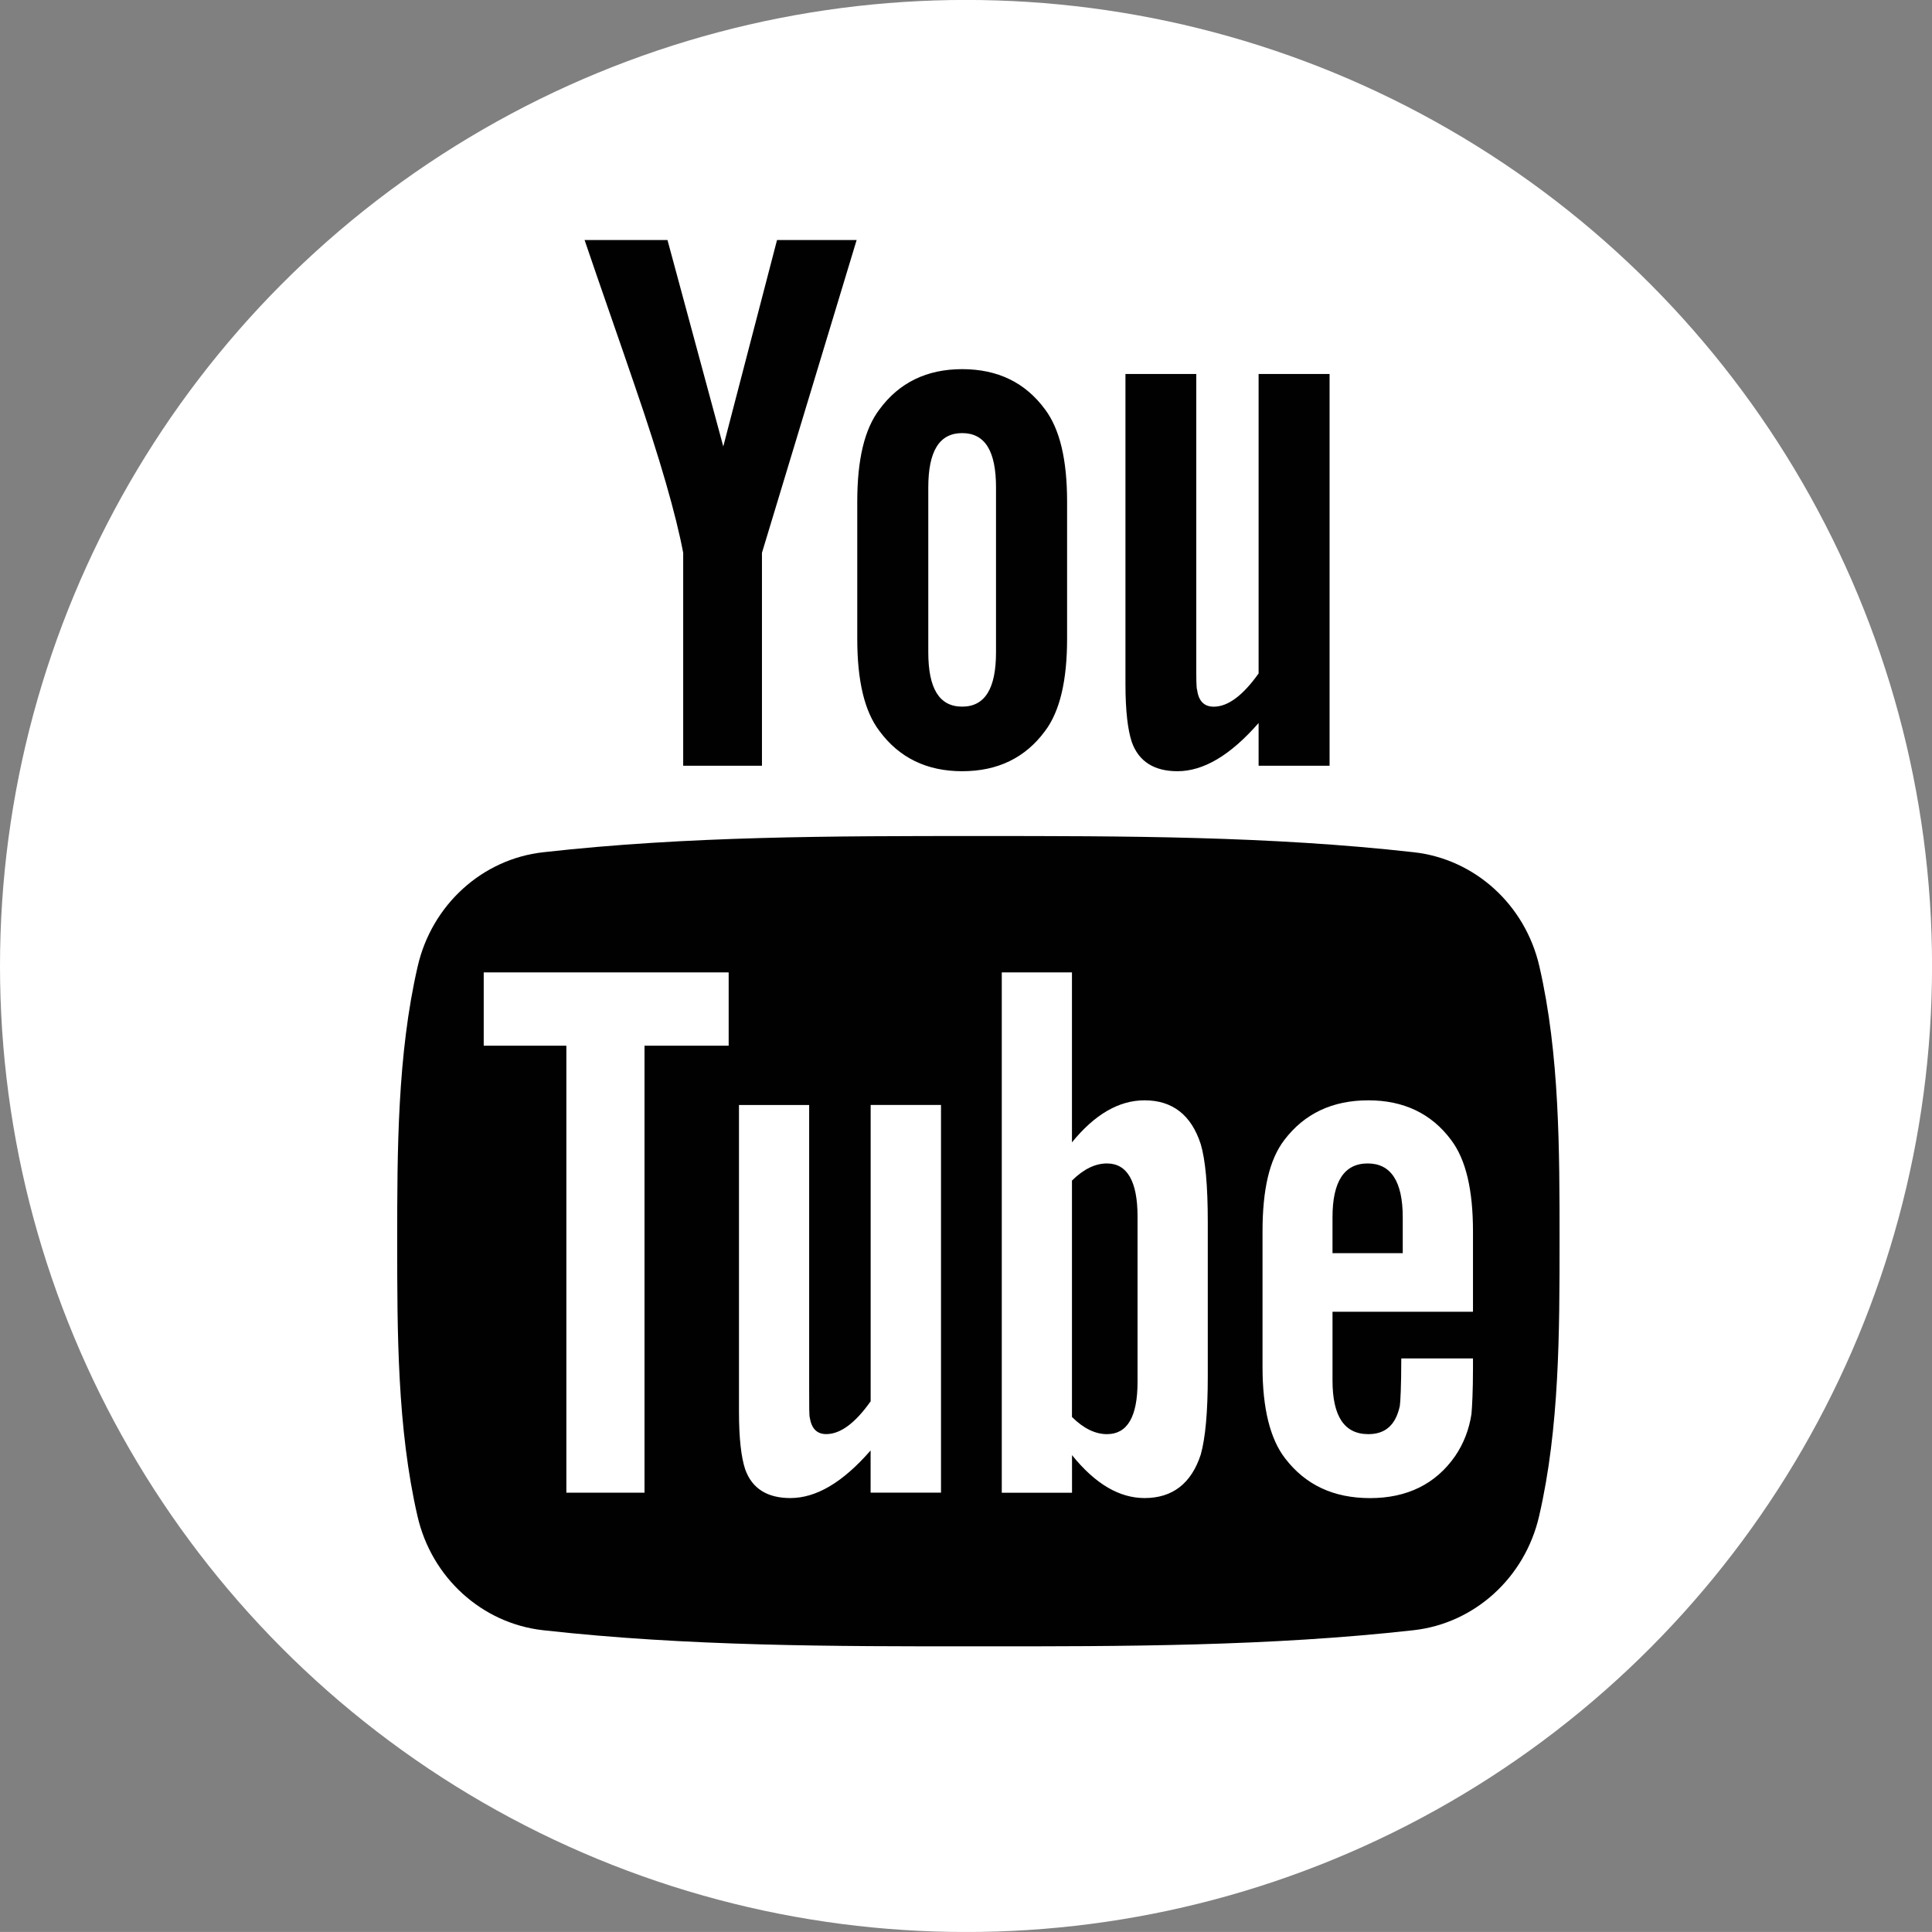 <?xml version="1.0" encoding="utf-8"?>
<!-- Generator: Adobe Illustrator 16.0.0, SVG Export Plug-In . SVG Version: 6.00 Build 0)  -->
<!DOCTYPE svg PUBLIC "-//W3C//DTD SVG 1.1//EN" "http://www.w3.org/Graphics/SVG/1.1/DTD/svg11.dtd">
<svg version="1.1" id="Layer_1" xmlns="http://www.w3.org/2000/svg" xmlns:xlink="http://www.w3.org/1999/xlink" x="0px" y="0px"
	 width="36.913px" height="36.912px" viewBox="0 0 36.913 36.912" enable-background="new 0 0 36.913 36.912" xml:space="preserve">
<rect x="0" y="0" width="36.913" height="36.912" fill="#808080" stroke="none"/>
<g>
	<circle fill="#FFFFFF" cx="18.457" cy="18.456" r="18.457"/>
	<g>
		<path fill="#010101" d="M16.367,4.586h-1.521L13.819,8.53l-1.066-3.944h-1.584c0.316,0.931,0.647,1.866,0.964,2.798
			c0.482,1.4,0.784,2.457,0.92,3.178v4.068h1.505v-4.068L16.367,4.586z M20.388,12.206V9.585c0-0.801-0.138-1.385-0.422-1.764
			c-0.376-0.511-0.902-0.768-1.583-0.768c-0.675,0-1.203,0.257-1.579,0.768c-0.289,0.379-0.425,0.963-0.425,1.764v2.621
			c0,0.796,0.136,1.386,0.425,1.762c0.376,0.51,0.904,0.767,1.579,0.767c0.681,0,1.207-0.257,1.583-0.767
			C20.25,13.592,20.388,13.002,20.388,12.206z M19.03,12.462c0,0.692-0.21,1.039-0.647,1.039c-0.437,0-0.647-0.347-0.647-1.039
			V9.313c0-0.693,0.211-1.038,0.647-1.038c0.438,0,0.647,0.345,0.647,1.038V12.462z M25.403,14.63V7.145h-1.356v5.722
			c-0.302,0.424-0.587,0.635-0.857,0.635c-0.183,0-0.288-0.107-0.317-0.317c-0.017-0.044-0.017-0.21-0.017-0.528V7.145h-1.353v5.919
			c0,0.528,0.046,0.887,0.121,1.113c0.135,0.379,0.436,0.558,0.873,0.558c0.495,0,1.009-0.302,1.55-0.921v0.816H25.403z"/>
		<path fill="#010101" d="M29.797,23.716c0,1.73-0.001,3.568-0.39,5.249c-0.271,1.181-1.236,2.052-2.399,2.182
			c-2.755,0.308-5.543,0.31-8.317,0.308c-2.775,0.002-5.562,0-8.316-0.308c-1.163-0.13-2.13-1.001-2.399-2.182
			c-0.387-1.681-0.387-3.519-0.387-5.249c0-1.734,0.003-3.568,0.391-5.251c0.271-1.181,1.237-2.053,2.4-2.182
			c2.754-0.31,5.542-0.31,8.316-0.31s5.562,0,8.316,0.31c1.164,0.129,2.13,1.001,2.4,2.182
			C29.799,20.147,29.797,21.981,29.797,23.716z"/>
		<path fill="#FFFFFF" d="M13.922,19.979v-1.4h-4.68v1.4h1.579v8.541h1.493v-8.541H13.922z M16.634,28.52v-0.808
			c-0.532,0.612-1.04,0.91-1.533,0.91c-0.433,0-0.731-0.175-0.864-0.551c-0.074-0.226-0.118-0.578-0.118-1.102v-5.857h1.341v5.454
			c0,0.313,0,0.479,0.012,0.521c0.034,0.208,0.136,0.313,0.314,0.313c0.27,0,0.552-0.207,0.849-0.627v-5.662h1.344v7.407H16.634z
			 M21.734,26.403c0,0.67-0.197,0.998-0.584,0.998c-0.221,0-0.444-0.105-0.669-0.328v-4.517c0.225-0.222,0.448-0.327,0.669-0.327
			c0.387,0,0.584,0.344,0.584,1.012V26.403z M23.076,26.298v-2.951c0-0.699-0.046-1.191-0.135-1.488
			c-0.18-0.555-0.538-0.836-1.073-0.836c-0.493,0-0.953,0.271-1.387,0.803v-3.247H19.14v9.941h1.342v-0.718
			c0.448,0.555,0.908,0.82,1.387,0.82c0.535,0,0.894-0.281,1.073-0.832C23.03,27.476,23.076,26.983,23.076,26.298z M26.801,23.943
			h-1.342v-0.686c0-0.685,0.225-1.028,0.673-1.028c0.443,0,0.669,0.344,0.669,1.028V23.943z M28.143,26.149v-0.195h-1.37
			c0,0.539-0.017,0.836-0.028,0.909c-0.078,0.358-0.271,0.538-0.601,0.538c-0.46,0-0.685-0.342-0.685-1.027v-1.312h2.684v-1.534
			c0-0.793-0.135-1.372-0.416-1.745c-0.376-0.508-0.91-0.76-1.583-0.76c-0.685,0-1.222,0.252-1.607,0.76
			c-0.286,0.373-0.415,0.952-0.415,1.745v2.596c0,0.784,0.146,1.37,0.431,1.739c0.388,0.506,0.922,0.76,1.625,0.76
			c0.701,0,1.252-0.266,1.624-0.803c0.162-0.237,0.267-0.508,0.312-0.804C28.126,26.88,28.143,26.581,28.143,26.149z"/>
	</g>
</g>
</svg>
